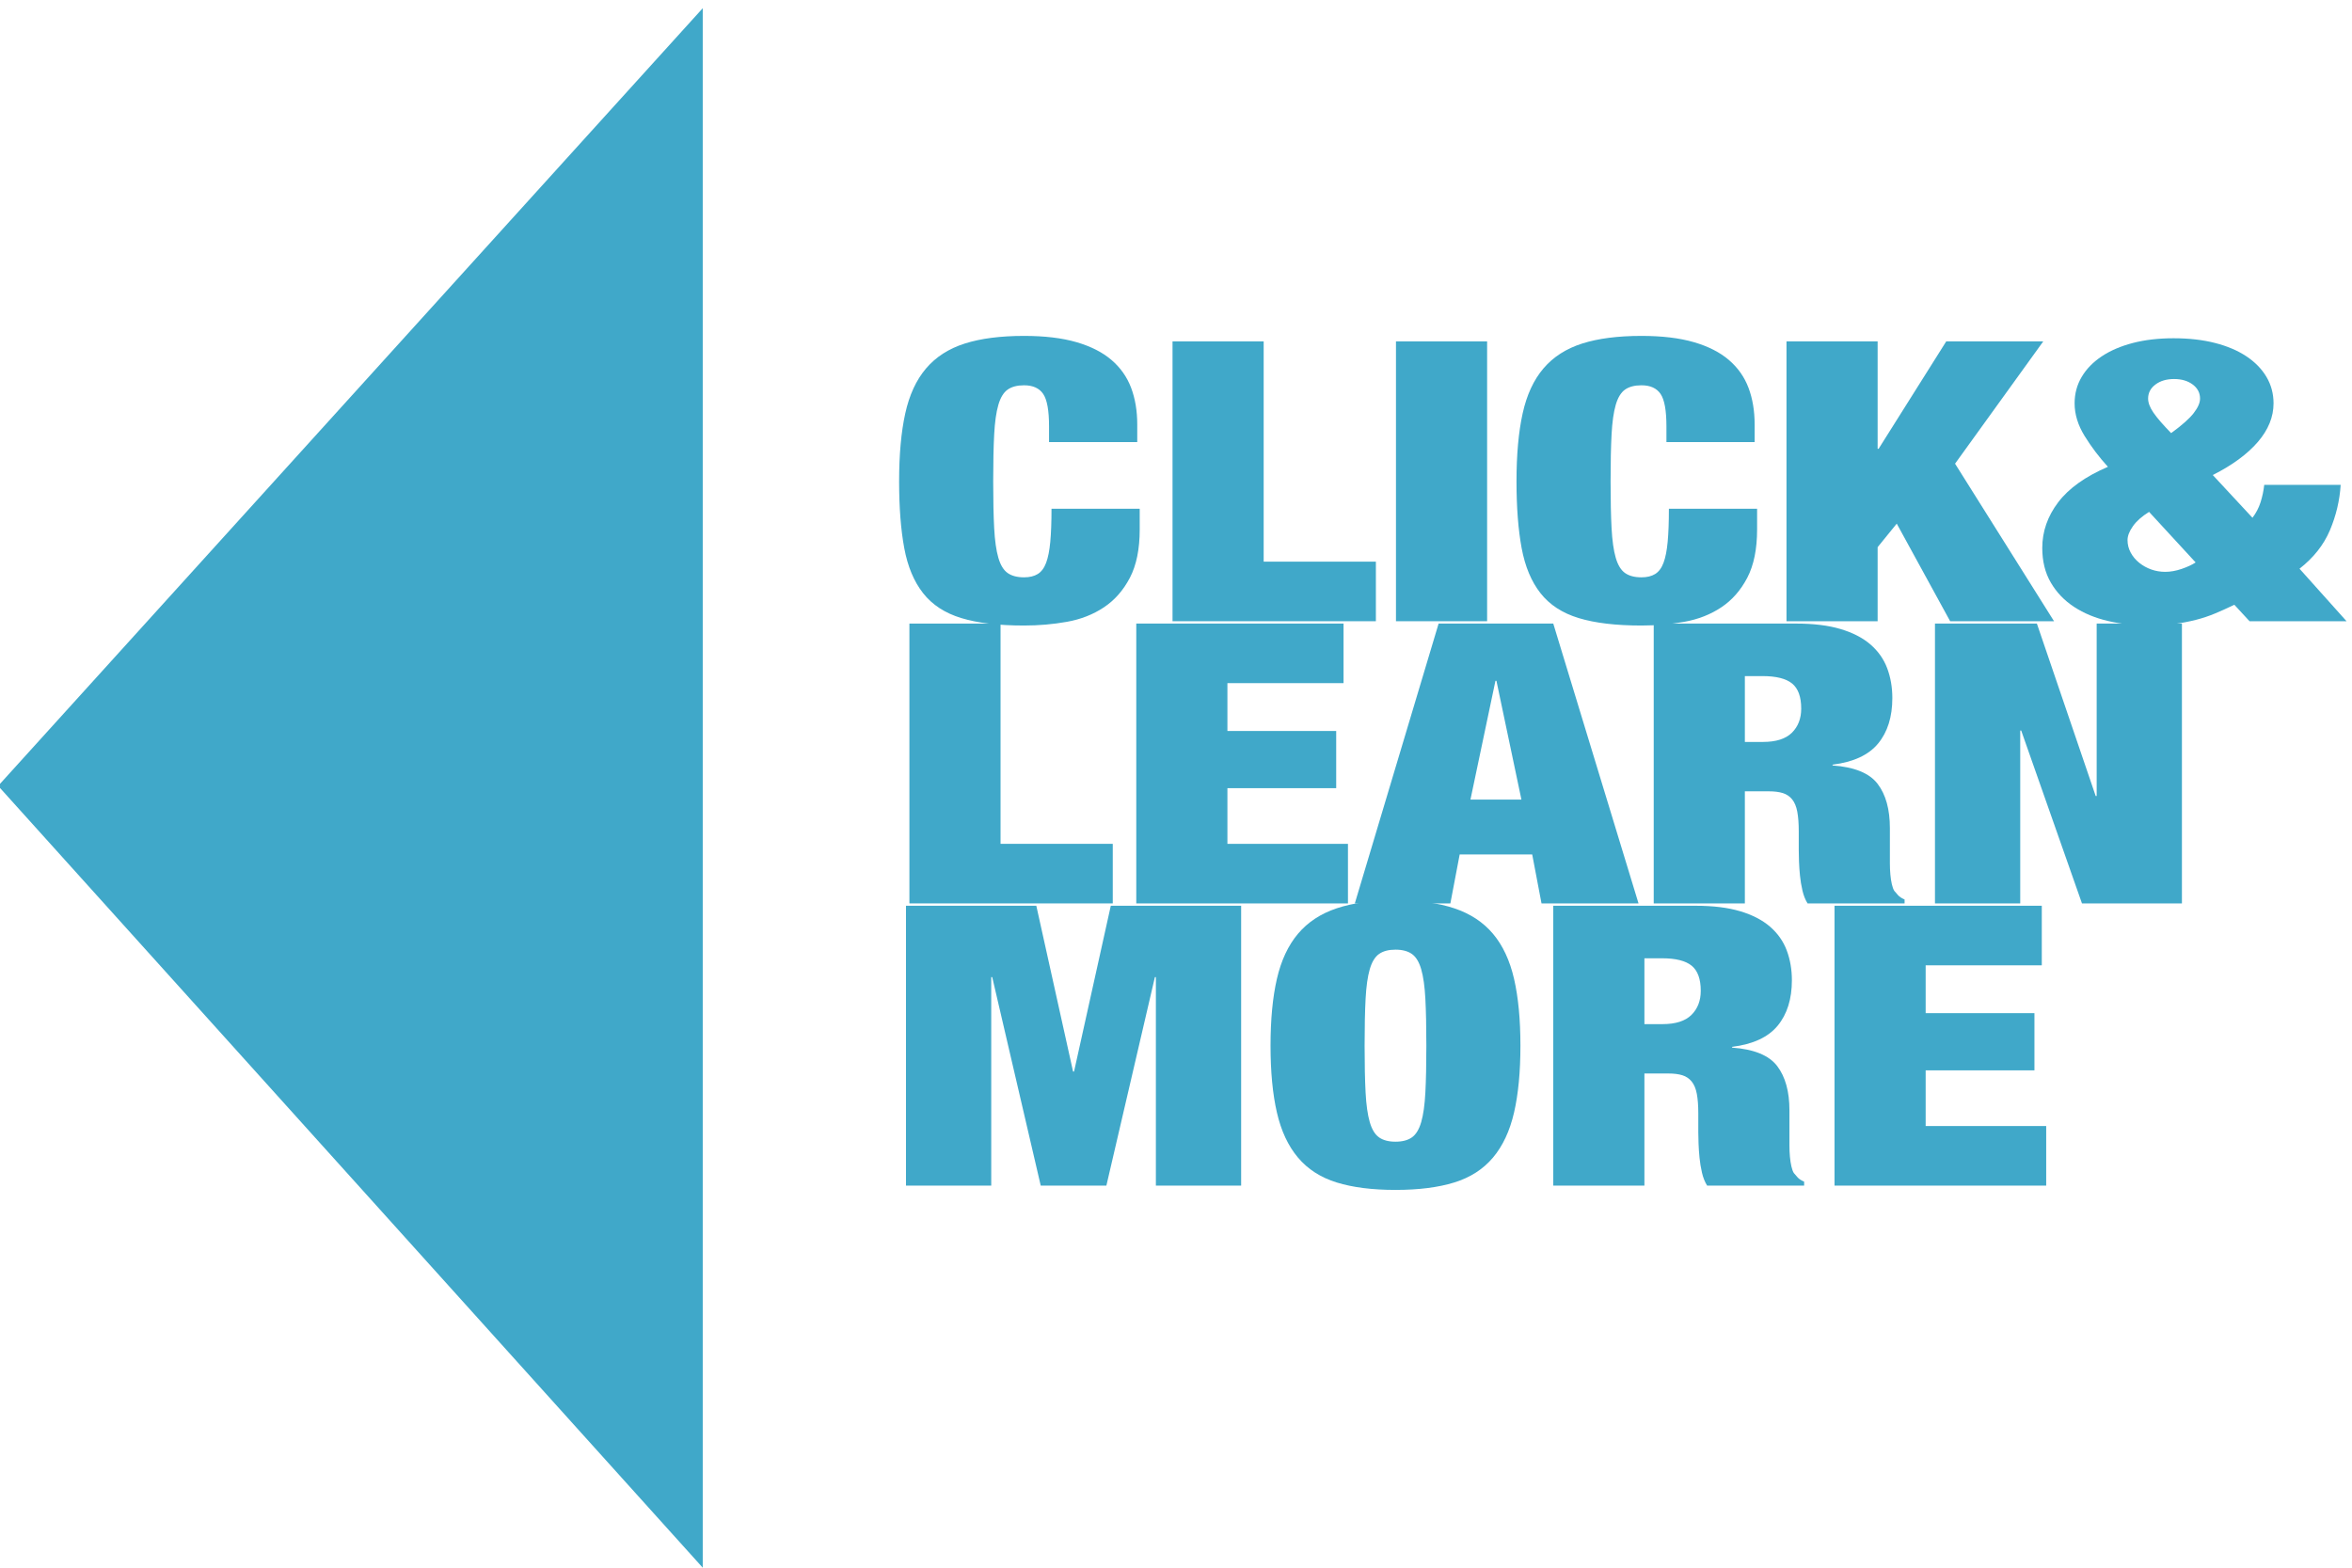 <?xml version="1.0" encoding="utf-8"?>
<!-- Generator: Adobe Illustrator 16.0.0, SVG Export Plug-In . SVG Version: 6.00 Build 0)  -->
<!DOCTYPE svg PUBLIC "-//W3C//DTD SVG 1.1//EN" "http://www.w3.org/Graphics/SVG/1.1/DTD/svg11.dtd">
<svg version="1.1" id="Layer_1" xmlns="http://www.w3.org/2000/svg" xmlns:xlink="http://www.w3.org/1999/xlink" x="0px" y="0px"
	 width="600px" height="400px" viewBox="0 0 600 400" enable-background="new 0 0 600 400" xml:space="preserve">
<g>
	<path fill="#40A8C9" d="M266.117,100.508c-1-1.466-2.625-2.2-4.875-2.2c-1.75,0-3.146,0.367-4.188,1.1
		c-1.043,0.734-1.834,2.035-2.375,3.9c-0.543,1.867-0.896,4.385-1.062,7.55c-0.168,3.167-0.25,7.15-0.25,11.95
		c0,4.8,0.082,8.785,0.25,11.95c0.166,3.167,0.52,5.685,1.062,7.55c0.541,1.867,1.332,3.167,2.375,3.9
		c1.041,0.734,2.438,1.1,4.188,1.1c1.416,0,2.582-0.283,3.5-0.85c0.916-0.566,1.625-1.516,2.125-2.85
		c0.5-1.333,0.854-3.116,1.062-5.35c0.207-2.233,0.312-5.05,0.312-8.45h22.5v5.3c0,5-0.834,9.1-2.5,12.3
		c-1.668,3.2-3.875,5.717-6.625,7.55c-2.75,1.834-5.896,3.067-9.438,3.7c-3.543,0.633-7.188,0.95-10.938,0.95
		c-6.5,0-11.834-0.634-16-1.9c-4.168-1.266-7.418-3.383-9.75-6.35c-2.334-2.966-3.938-6.8-4.812-11.5
		c-0.875-4.7-1.312-10.383-1.312-17.05c0-6.8,0.52-12.565,1.562-17.3c1.041-4.733,2.812-8.565,5.312-11.5
		c2.5-2.933,5.791-5.05,9.875-6.35c4.082-1.3,9.125-1.95,15.125-1.95c5.25,0,9.707,0.534,13.375,1.6
		c3.666,1.067,6.645,2.584,8.938,4.55c2.291,1.967,3.957,4.334,5,7.1c1.041,2.767,1.562,5.884,1.562,9.35v4.5h-22.5v-4
		C267.617,104.742,267.117,101.975,266.117,100.508z"/>
	<path fill="#40A8C9" d="M322.365,87.108v56.2h28.625v15.2h-51.875v-71.4H322.365z"/>
	<path fill="#40A8C9" d="M379.365,87.108v71.4h-23.25v-71.4H379.365z"/>
	<path fill="#40A8C9" d="M423.614,100.508c-1-1.466-2.625-2.2-4.875-2.2c-1.75,0-3.146,0.367-4.188,1.1
		c-1.043,0.734-1.834,2.035-2.375,3.9c-0.543,1.867-0.896,4.385-1.062,7.55c-0.168,3.167-0.25,7.15-0.25,11.95
		c0,4.8,0.082,8.785,0.25,11.95c0.166,3.167,0.52,5.685,1.062,7.55c0.541,1.867,1.332,3.167,2.375,3.9
		c1.041,0.734,2.438,1.1,4.188,1.1c1.416,0,2.582-0.283,3.5-0.85c0.916-0.566,1.625-1.516,2.125-2.85
		c0.5-1.333,0.854-3.116,1.062-5.35c0.207-2.233,0.312-5.05,0.312-8.45h22.5v5.3c0,5-0.834,9.1-2.5,12.3
		c-1.668,3.2-3.875,5.717-6.625,7.55c-2.75,1.834-5.896,3.067-9.438,3.7c-3.543,0.633-7.188,0.95-10.938,0.95
		c-6.5,0-11.834-0.634-16-1.9c-4.168-1.266-7.418-3.383-9.75-6.35c-2.334-2.966-3.938-6.8-4.812-11.5
		c-0.875-4.7-1.312-10.383-1.312-17.05c0-6.8,0.52-12.565,1.562-17.3c1.041-4.733,2.812-8.565,5.312-11.5
		c2.5-2.933,5.791-5.05,9.875-6.35c4.082-1.3,9.125-1.95,15.125-1.95c5.25,0,9.707,0.534,13.375,1.6
		c3.666,1.067,6.645,2.584,8.938,4.55c2.291,1.967,3.957,4.334,5,7.1c1.041,2.767,1.562,5.884,1.562,9.35v4.5h-22.5v-4
		C425.114,104.742,424.614,101.975,423.614,100.508z"/>
	<path fill="#40A8C9" d="M478.988,87.108v27.4h0.25l17.25-27.4h24.75l-22.5,31.2l25.25,40.2h-26.5l-13.625-24.9l-4.875,6v18.9
		h-23.25v-71.4H478.988z"/>
	<path fill="#40A8C9" d="M573.863,158.508l-3.875-4.2c-1.668,0.8-3.293,1.535-4.875,2.2c-1.584,0.667-3.23,1.217-4.938,1.65
		c-1.709,0.433-3.521,0.783-5.438,1.05c-1.918,0.266-4.043,0.4-6.375,0.4c-3.75,0-7.271-0.384-10.562-1.15
		c-3.293-0.766-6.188-1.966-8.688-3.6c-2.5-1.633-4.48-3.7-5.938-6.2c-1.459-2.5-2.188-5.45-2.188-8.85
		c0-4.2,1.354-8.083,4.062-11.65c2.707-3.565,6.938-6.583,12.688-9.05c-2.25-2.466-4.23-5.083-5.938-7.85
		c-1.709-2.766-2.562-5.55-2.562-8.35c0-2.465,0.604-4.715,1.812-6.75c1.207-2.033,2.916-3.783,5.125-5.25
		c2.207-1.465,4.854-2.6,7.938-3.4c3.082-0.8,6.541-1.2,10.375-1.2c3.916,0,7.438,0.4,10.562,1.2s5.791,1.935,8,3.4
		c2.207,1.467,3.916,3.217,5.125,5.25c1.207,2.035,1.812,4.285,1.812,6.75c0,3.467-1.334,6.75-4,9.85
		c-2.668,3.1-6.5,5.917-11.5,8.45l10.125,10.9c0.916-1.2,1.604-2.516,2.062-3.95c0.457-1.433,0.77-2.916,0.938-4.45h19.5
		c-0.25,4-1.168,7.867-2.75,11.6c-1.584,3.734-4.168,7-7.75,9.8l12,13.4H573.863z M544.113,134.258
		c-0.918,1.3-1.375,2.484-1.375,3.55c0,1.135,0.27,2.2,0.812,3.2c0.541,1,1.27,1.867,2.188,2.6c0.916,0.734,1.938,1.3,3.062,1.7
		c1.125,0.4,2.312,0.6,3.562,0.6c1.332,0,2.729-0.25,4.188-0.75c1.457-0.5,2.645-1.05,3.562-1.65l-11.875-12.9
		C546.404,131.742,545.029,132.958,544.113,134.258z M549.363,105.308c0.916,1.334,2.416,3.067,4.5,5.2c2.75-2,4.666-3.7,5.75-5.1
		c1.082-1.4,1.625-2.633,1.625-3.7c0-1.466-0.625-2.666-1.875-3.6c-1.25-0.933-2.834-1.4-4.75-1.4c-1.918,0-3.5,0.467-4.75,1.4
		c-1.25,0.934-1.875,2.134-1.875,3.6C547.988,102.775,548.445,103.975,549.363,105.308z"/>
	<path fill="#40A8C9" d="M255.242,159.108v56.2h28.625v15.2h-51.875v-71.4H255.242z"/>
	<path fill="#40A8C9" d="M342.742,159.108v15.2h-29.625v12.2h27.75v14.6h-27.75v14.2h30.75v15.2h-54v-71.4H342.742z"/>
	<path fill="#40A8C9" d="M396.242,159.108l21.75,71.4h-24.75l-2.375-12.5h-18.5l-2.375,12.5h-24.375l21.375-71.4H396.242z
		 M381.492,173.708l-6.375,30.3h13l-6.375-30.3H381.492z"/>
	<path fill="#40A8C9" d="M458.242,159.108c4.416,0,8.188,0.467,11.312,1.4c3.125,0.935,5.666,2.25,7.625,3.95
		c1.957,1.7,3.375,3.717,4.25,6.05c0.875,2.334,1.312,4.867,1.312,7.6c0,4.8-1.209,8.667-3.625,11.6
		c-2.418,2.934-6.293,4.734-11.625,5.4v0.2c5.582,0.4,9.416,1.967,11.5,4.7c2.082,2.734,3.125,6.5,3.125,11.3v6.101
		c0,0.934,0,1.899,0,2.899s0.041,1.95,0.125,2.851c0.082,0.899,0.207,1.717,0.375,2.449c0.166,0.734,0.375,1.301,0.625,1.7
		c0.332,0.4,0.666,0.784,1,1.15c0.332,0.367,0.875,0.717,1.625,1.05v1h-24.75c-0.584-0.933-1.021-2.033-1.312-3.3
		c-0.293-1.266-0.5-2.533-0.625-3.8c-0.125-1.266-0.209-2.483-0.25-3.65c-0.043-1.166-0.062-2.115-0.062-2.85v-4.801
		c0-2-0.125-3.665-0.375-5c-0.25-1.332-0.688-2.383-1.312-3.149c-0.625-0.766-1.418-1.3-2.375-1.601
		c-0.959-0.3-2.146-0.449-3.562-0.449h-6.125v28.6h-23.25v-71.4H458.242z M449.742,189.308c3.332,0,5.791-0.783,7.375-2.35
		c1.582-1.566,2.375-3.616,2.375-6.15c0-3-0.771-5.133-2.312-6.4c-1.543-1.266-4.062-1.9-7.562-1.9h-4.5v16.8H449.742z"/>
	<path fill="#40A8C9" d="M519.615,159.108l15,44h0.25v-44h21.75v71.4h-25.5l-15.5-44.1h-0.25v44.1h-21.75v-71.4H519.615z"/>
	<path fill="#40A8C9" d="M264.367,231.107l9.375,42.301h0.25l9.375-42.301h33.25v71.4h-21.75v-53.2h-0.25l-12.375,53.2h-16.75
		l-12.375-53.2h-0.25v53.2h-21.75v-71.4H264.367z"/>
	<path fill="#40A8C9" d="M325.741,249.758c1.082-4.7,2.875-8.533,5.375-11.5c2.5-2.966,5.791-5.133,9.875-6.5
		c4.082-1.365,9.082-2.05,15-2.05c5.916,0,10.916,0.685,15,2.05c4.082,1.367,7.375,3.534,9.875,6.5c2.5,2.967,4.291,6.8,5.375,11.5
		c1.082,4.7,1.625,10.385,1.625,17.05c0,6.667-0.543,12.351-1.625,17.05c-1.084,4.7-2.875,8.535-5.375,11.5
		c-2.5,2.968-5.793,5.085-9.875,6.351c-4.084,1.266-9.084,1.899-15,1.899c-5.918,0-10.918-0.634-15-1.899
		c-4.084-1.266-7.375-3.383-9.875-6.351c-2.5-2.965-4.293-6.8-5.375-11.5c-1.084-4.699-1.625-10.383-1.625-17.05
		C324.116,260.143,324.657,254.458,325.741,249.758z M348.366,278.758c0.166,3.167,0.52,5.685,1.062,7.55
		c0.541,1.867,1.332,3.167,2.375,3.9c1.041,0.734,2.438,1.1,4.188,1.1s3.145-0.365,4.188-1.1c1.041-0.733,1.832-2.033,2.375-3.9
		c0.541-1.865,0.895-4.383,1.062-7.55c0.166-3.166,0.25-7.15,0.25-11.95s-0.084-8.782-0.25-11.95
		c-0.168-3.165-0.521-5.683-1.062-7.55c-0.543-1.865-1.334-3.165-2.375-3.899c-1.043-0.733-2.438-1.101-4.188-1.101
		s-3.146,0.367-4.188,1.101c-1.043,0.734-1.834,2.034-2.375,3.899c-0.543,1.867-0.896,4.385-1.062,7.55
		c-0.168,3.168-0.25,7.15-0.25,11.95S348.198,275.592,348.366,278.758z"/>
	<path fill="#40A8C9" d="M432.616,231.107c4.416,0,8.188,0.468,11.312,1.4c3.125,0.935,5.666,2.25,7.625,3.95
		c1.957,1.7,3.375,3.717,4.25,6.05c0.875,2.334,1.312,4.867,1.312,7.6c0,4.801-1.209,8.668-3.625,11.601
		c-2.418,2.935-6.293,4.734-11.625,5.399v0.2c5.582,0.4,9.416,1.968,11.5,4.7c2.082,2.734,3.125,6.5,3.125,11.3v6.101
		c0,0.934,0,1.899,0,2.899s0.041,1.95,0.125,2.851c0.082,0.899,0.207,1.717,0.375,2.449c0.166,0.734,0.375,1.301,0.625,1.7
		c0.332,0.4,0.666,0.784,1,1.15c0.332,0.367,0.875,0.717,1.625,1.05v1h-24.75c-0.584-0.933-1.021-2.033-1.312-3.3
		c-0.293-1.266-0.5-2.533-0.625-3.8c-0.125-1.266-0.209-2.483-0.25-3.65c-0.043-1.166-0.062-2.115-0.062-2.85v-4.801
		c0-2-0.125-3.665-0.375-5c-0.25-1.332-0.688-2.383-1.312-3.149c-0.625-0.766-1.418-1.3-2.375-1.601
		c-0.959-0.3-2.146-0.449-3.562-0.449h-6.125v28.6h-23.25v-71.4H432.616z M424.116,261.308c3.332,0,5.791-0.782,7.375-2.35
		c1.582-1.565,2.375-3.616,2.375-6.15c0-3-0.771-5.133-2.312-6.399c-1.543-1.266-4.062-1.9-7.562-1.9h-4.5v16.8H424.116z"/>
	<path fill="#40A8C9" d="M520.865,231.107v15.2H491.24v12.2h27.75v14.6h-27.75v14.2h30.75v15.2h-54v-71.4H520.865z"/>
</g>
<polyline fill="#40A8C9" points="0,200 179.27,2.095 179.27,400 0,201.048 "/>
<g>
</g>
<g>
</g>
<g>
</g>
<g>
</g>
<g>
</g>
<g>
</g>
</svg>
